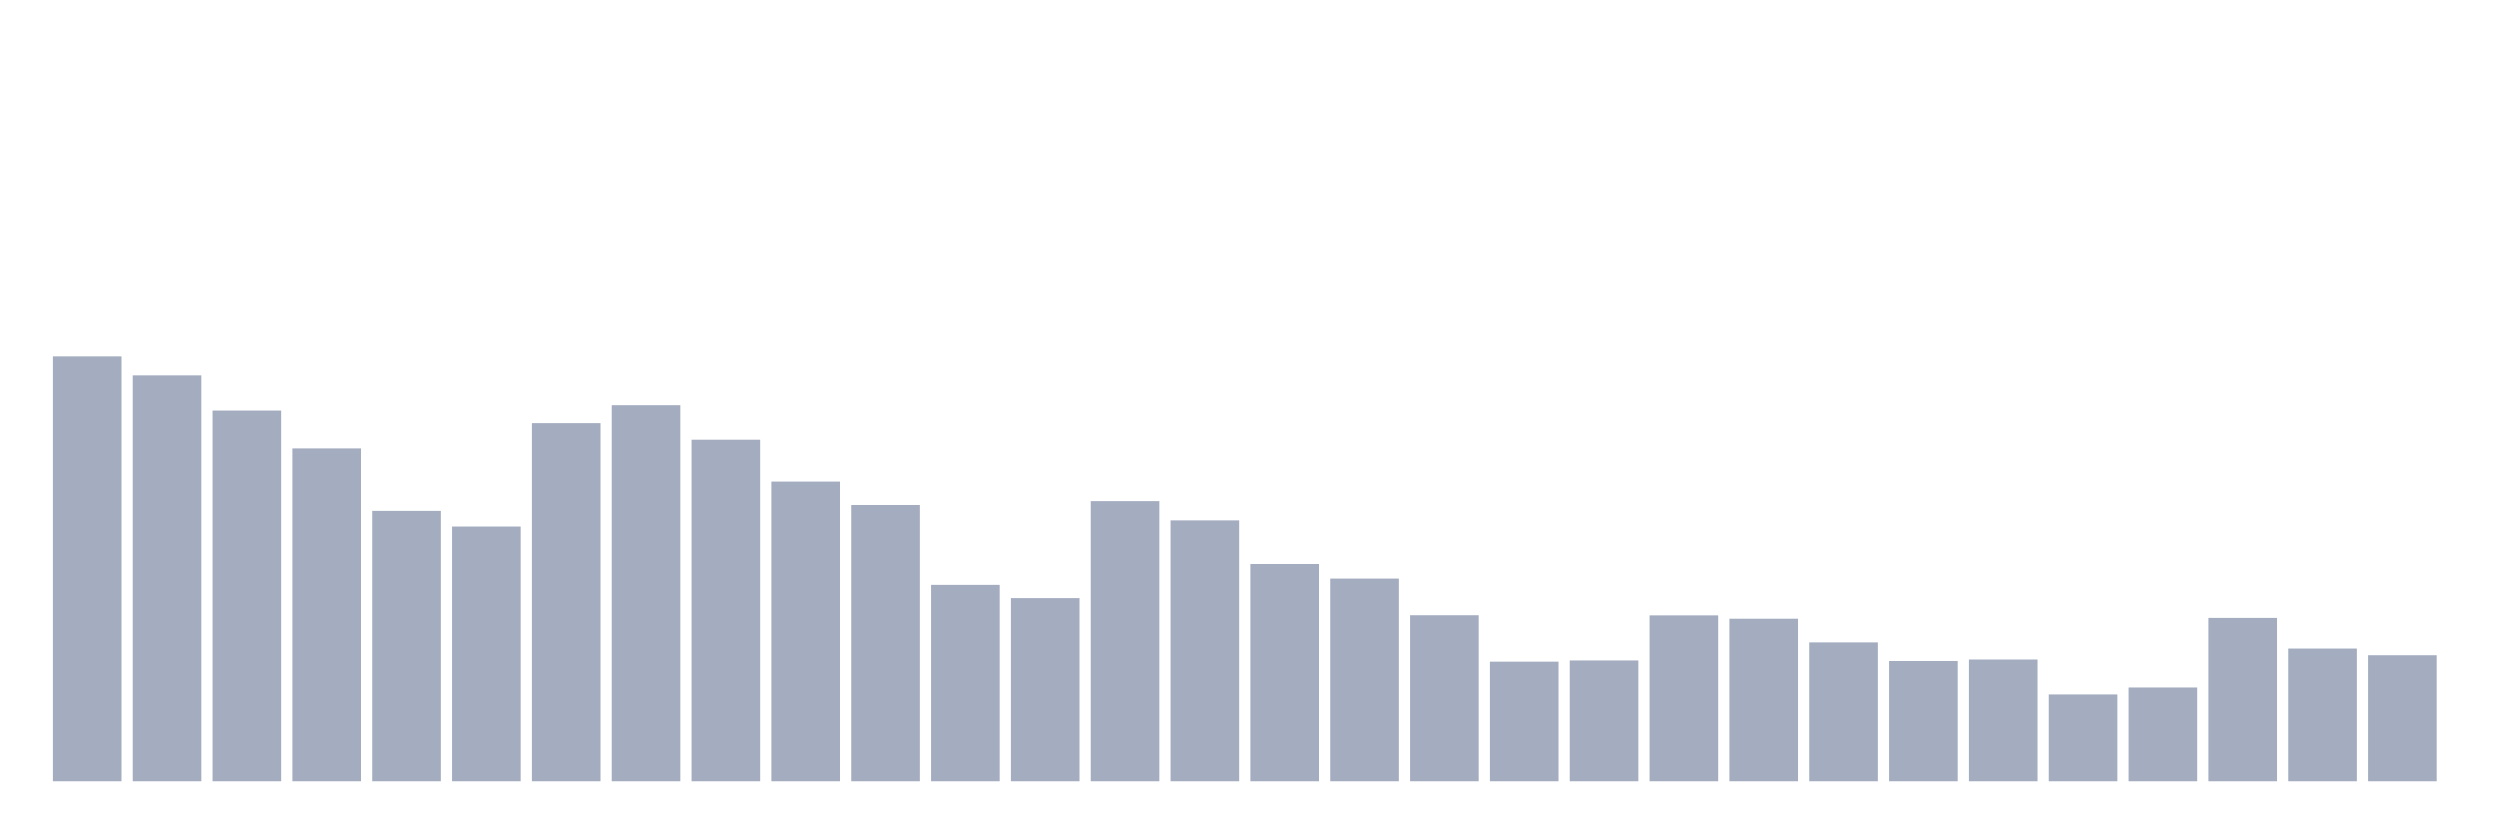 <svg xmlns="http://www.w3.org/2000/svg" viewBox="0 0 480 160"><g transform="translate(10,10)"><rect class="bar" x="0.153" width="13.175" y="58.42" height="81.58" fill="rgb(164,173,192)"></rect><rect class="bar" x="15.482" width="13.175" y="62.067" height="77.933" fill="rgb(164,173,192)"></rect><rect class="bar" x="30.81" width="13.175" y="68.823" height="71.177" fill="rgb(164,173,192)"></rect><rect class="bar" x="46.138" width="13.175" y="76.092" height="63.908" fill="rgb(164,173,192)"></rect><rect class="bar" x="61.466" width="13.175" y="88.088" height="51.912" fill="rgb(164,173,192)"></rect><rect class="bar" x="76.794" width="13.175" y="91.093" height="48.907" fill="rgb(164,173,192)"></rect><rect class="bar" x="92.123" width="13.175" y="71.237" height="68.763" fill="rgb(164,173,192)"></rect><rect class="bar" x="107.451" width="13.175" y="67.795" height="72.205" fill="rgb(164,173,192)"></rect><rect class="bar" x="122.779" width="13.175" y="74.422" height="65.578" fill="rgb(164,173,192)"></rect><rect class="bar" x="138.107" width="13.175" y="82.462" height="57.538" fill="rgb(164,173,192)"></rect><rect class="bar" x="153.436" width="13.175" y="86.957" height="53.043" fill="rgb(164,173,192)"></rect><rect class="bar" x="168.764" width="13.175" y="102.292" height="37.708" fill="rgb(164,173,192)"></rect><rect class="bar" x="184.092" width="13.175" y="104.835" height="35.165" fill="rgb(164,173,192)"></rect><rect class="bar" x="199.42" width="13.175" y="86.213" height="53.787" fill="rgb(164,173,192)"></rect><rect class="bar" x="214.748" width="13.175" y="89.911" height="50.089" fill="rgb(164,173,192)"></rect><rect class="bar" x="230.077" width="13.175" y="98.285" height="41.715" fill="rgb(164,173,192)"></rect><rect class="bar" x="245.405" width="13.175" y="101.085" height="38.915" fill="rgb(164,173,192)"></rect><rect class="bar" x="260.733" width="13.175" y="108.123" height="31.877" fill="rgb(164,173,192)"></rect><rect class="bar" x="276.061" width="13.175" y="117.036" height="22.964" fill="rgb(164,173,192)"></rect><rect class="bar" x="291.39" width="13.175" y="116.805" height="23.195" fill="rgb(164,173,192)"></rect><rect class="bar" x="306.718" width="13.175" y="108.149" height="31.851" fill="rgb(164,173,192)"></rect><rect class="bar" x="322.046" width="13.175" y="108.791" height="31.209" fill="rgb(164,173,192)"></rect><rect class="bar" x="337.374" width="13.175" y="113.337" height="26.663" fill="rgb(164,173,192)"></rect><rect class="bar" x="352.702" width="13.175" y="116.908" height="23.092" fill="rgb(164,173,192)"></rect><rect class="bar" x="368.031" width="13.175" y="116.625" height="23.375" fill="rgb(164,173,192)"></rect><rect class="bar" x="383.359" width="13.175" y="123.329" height="16.671" fill="rgb(164,173,192)"></rect><rect class="bar" x="398.687" width="13.175" y="121.994" height="18.006" fill="rgb(164,173,192)"></rect><rect class="bar" x="414.015" width="13.175" y="108.637" height="31.363" fill="rgb(164,173,192)"></rect><rect class="bar" x="429.344" width="13.175" y="114.519" height="25.481" fill="rgb(164,173,192)"></rect><rect class="bar" x="444.672" width="13.175" y="115.803" height="24.197" fill="rgb(164,173,192)"></rect></g></svg>